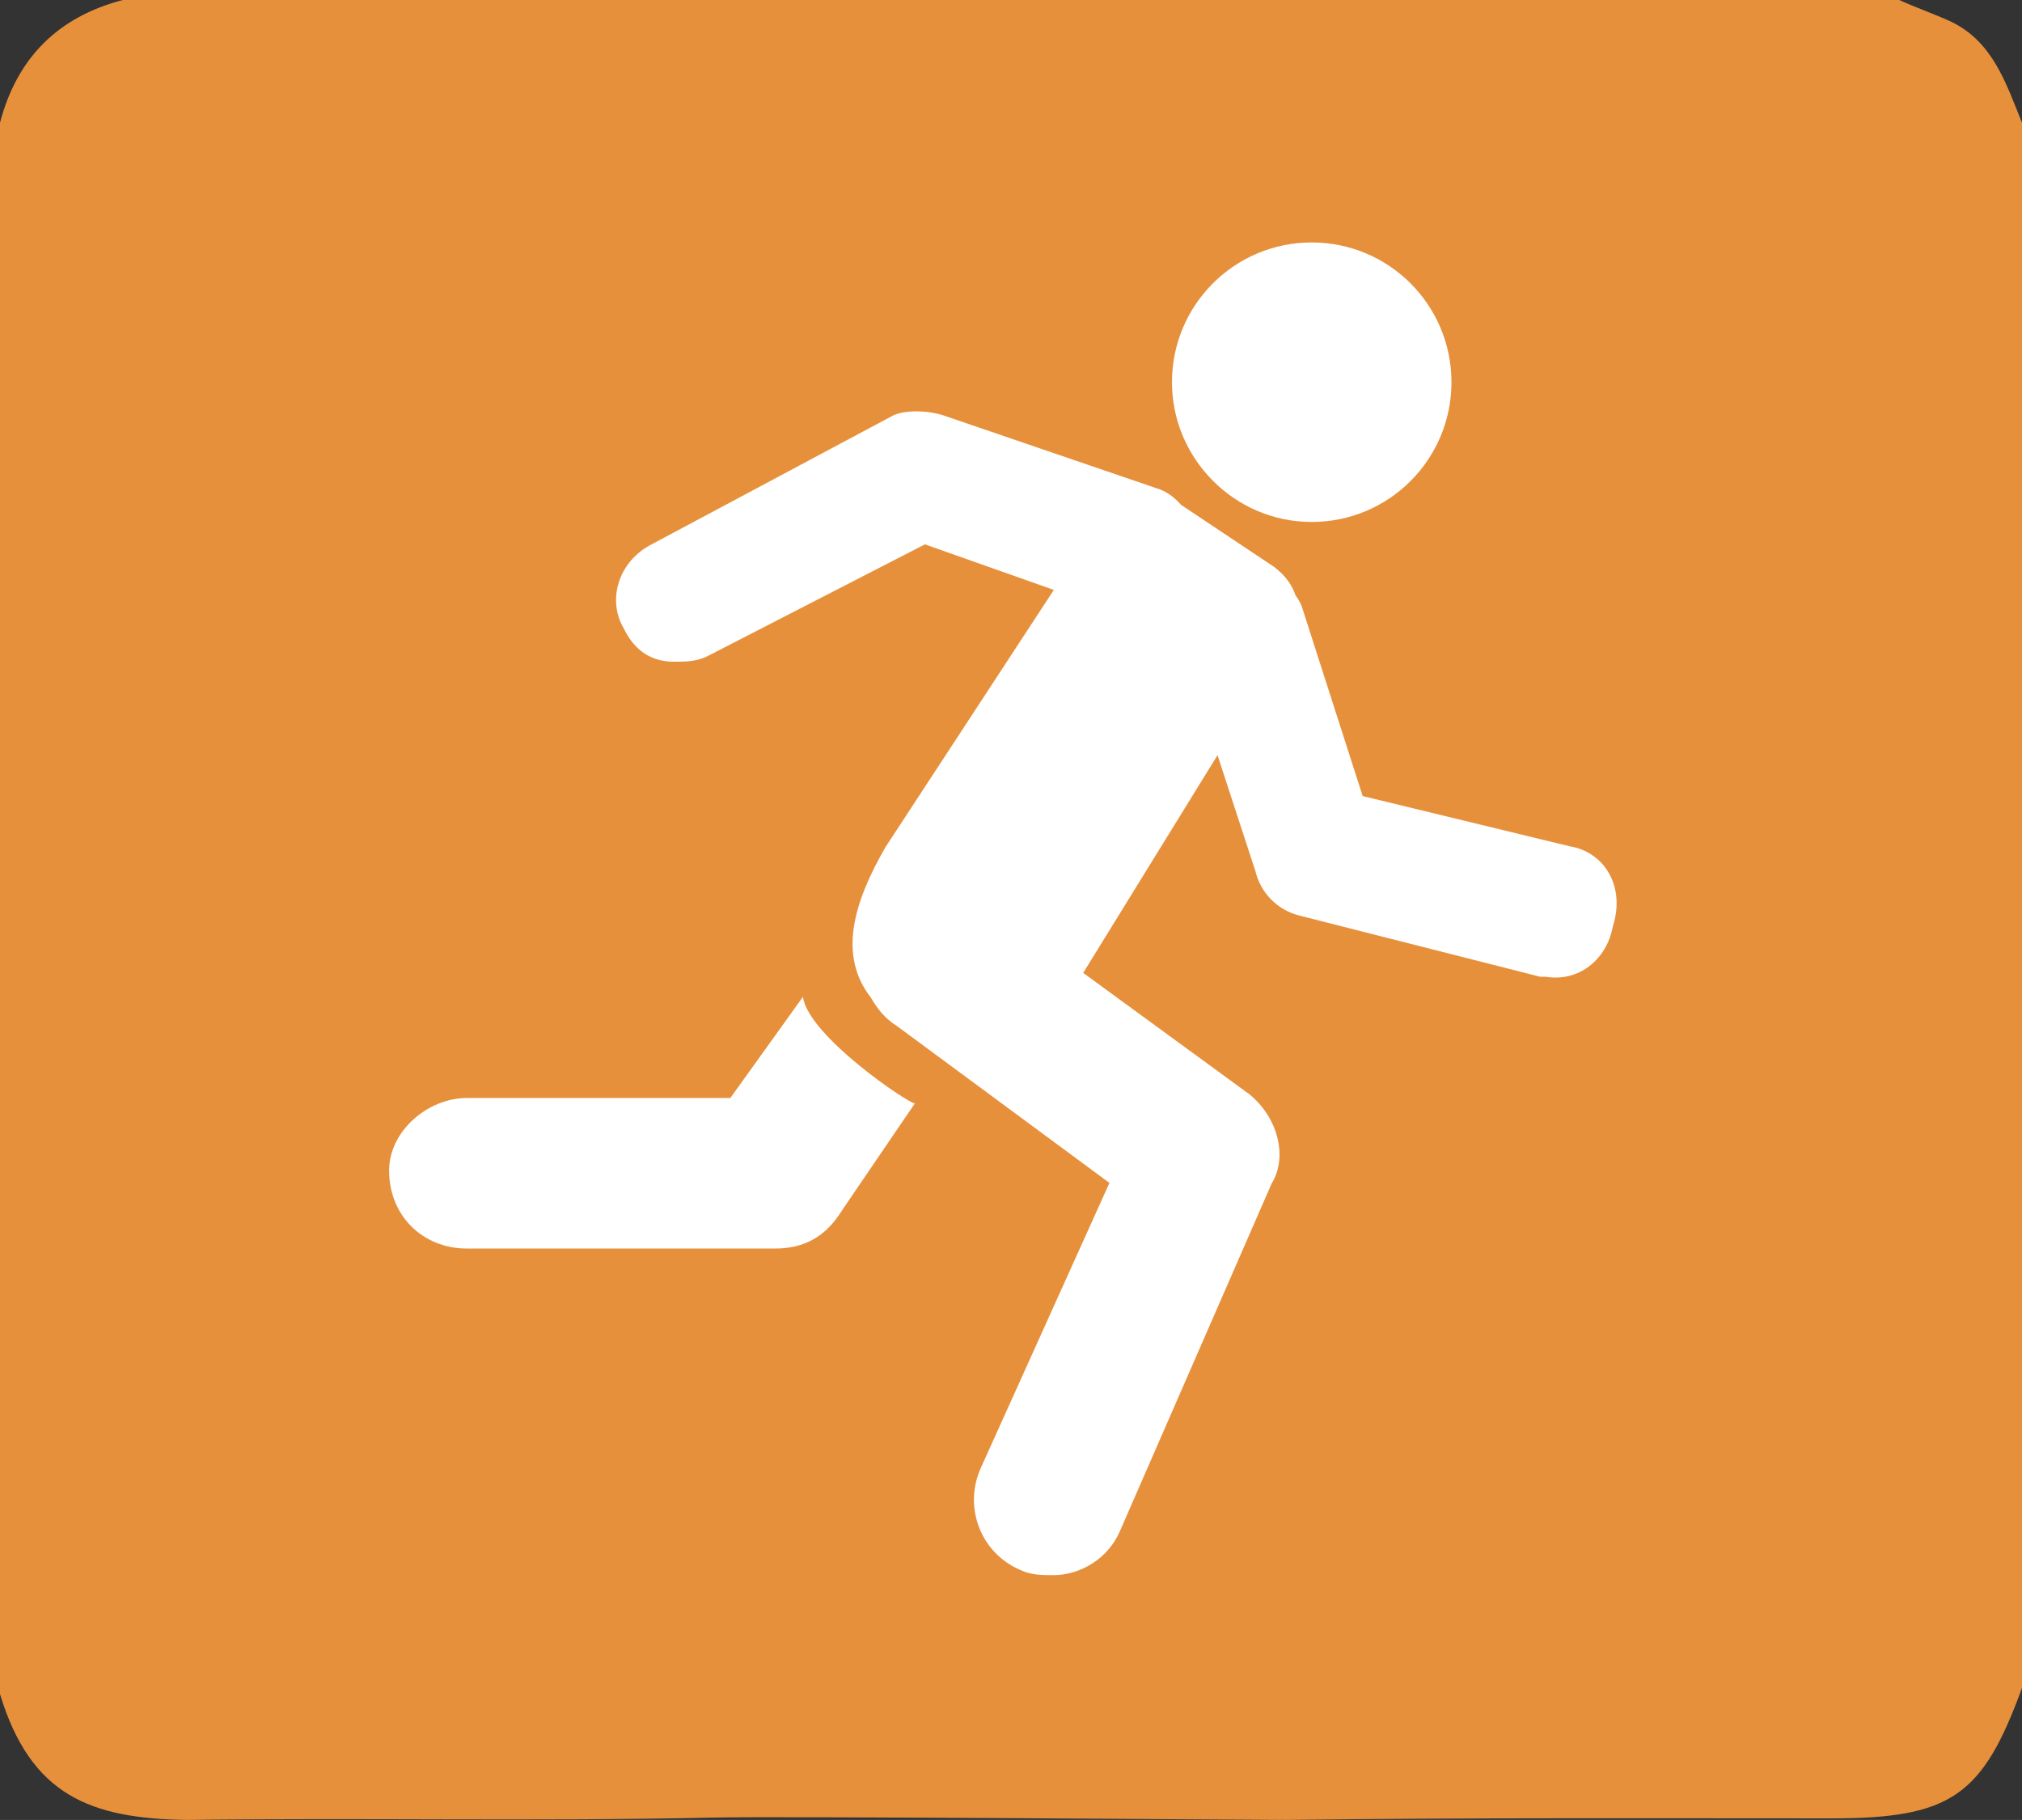 <?xml version="1.0" encoding="utf-8"?>
<!-- Generator: Adobe Illustrator 17.1.0, SVG Export Plug-In . SVG Version: 6.00 Build 0)  -->
<!DOCTYPE svg PUBLIC "-//W3C//DTD SVG 1.1//EN" "http://www.w3.org/Graphics/SVG/1.1/DTD/svg11.dtd">
<svg version="1.1" id="Layer_1" xmlns="http://www.w3.org/2000/svg" xmlns:xlink="http://www.w3.org/1999/xlink" x="0px" y="0px"
	 viewBox="710 1 261.9 235.7" enable-background="new 710 1 261.9 235.7" xml:space="preserve">
<rect x="710" y="1" width="261.9" height="235.7" fill="#333333" stroke="none"/>
<g>
	<path fill="#E7903B" d="M710,220.4c0-67.9,0-135.7,0-203.5c2.2-8.4,7.5-13.7,15.9-15.9C802.6,1,879.2,1,956,1
		c2.2,1,4.5,1.8,6.7,2.8c5.4,2.6,7.1,7.9,9.2,13.1c0,67.5,0,135.1,0,202.7c-5.1,14-9.2,16.9-24.7,16.9c-23.7,0-47.1-0.1-70.7,0.2
		c-3.3,0-65.2-0.5-74.3-0.3c-22.7,0.5-45.4,0-68.1,0.3C721.8,236.5,714,233.6,710,220.4z"/>
</g>
<path fill="#FFFFFF" d="M861.8,50.5c0-10,8.1-18.1,18.1-18.1S898,40.5,898,50.5s-8.1,18.1-18.1,18.1S861.8,60.4,861.8,50.5z
	 M814,130.1l-9.4,13.1h-34.1c-5.1,0-10.1,4.3-10.1,9.4c0,5.8,4.3,10.1,10.1,10.1h39.9c3.6,0,6.5-1.4,8.7-5l9.4-13.8
	C827.8,144,814.7,135.2,814,130.1z M913.3,110.6l-26.8-6.5l-7.9-24.6c-0.2-0.5-0.5-1-0.8-1.4c-0.4-1.2-1.2-2.5-2.8-3.7l-12-8
	c-0.9-1-1.9-1.8-3.3-2.2l-27.5-9.4c-2.2-0.7-5-0.7-6.5,0l-31.3,16.7c-4.3,2.2-5.8,7.2-3.6,10.9c1.4,2.9,3.6,4.3,6.5,4.3
	c1.4,0,2.9,0,4.3-0.7l28.2-14.5l16.7,5.9l-21.8,33.3c-4.1,7.1-6.2,14-1.9,19.5c0.8,1.4,1.8,2.7,3.4,3.7l27.5,20.3l-16.7,37
	c-2.2,5,0,10.9,5.1,13.1c1.4,0.7,2.9,0.7,4.3,0.7c3.6,0,7.2-2.2,8.7-5.8l19.6-44.9c2.2-3.6,0.7-8.7-2.9-11.6L850.3,127l17.4-28.2
	l4.9,15c0.7,2.9,2.9,5.1,5.8,5.8l31.1,7.9h0.7c4.3,0.7,7.9-2.2,8.7-6.5C920.6,115.7,917.7,111.3,913.3,110.6z"/>
</svg>
